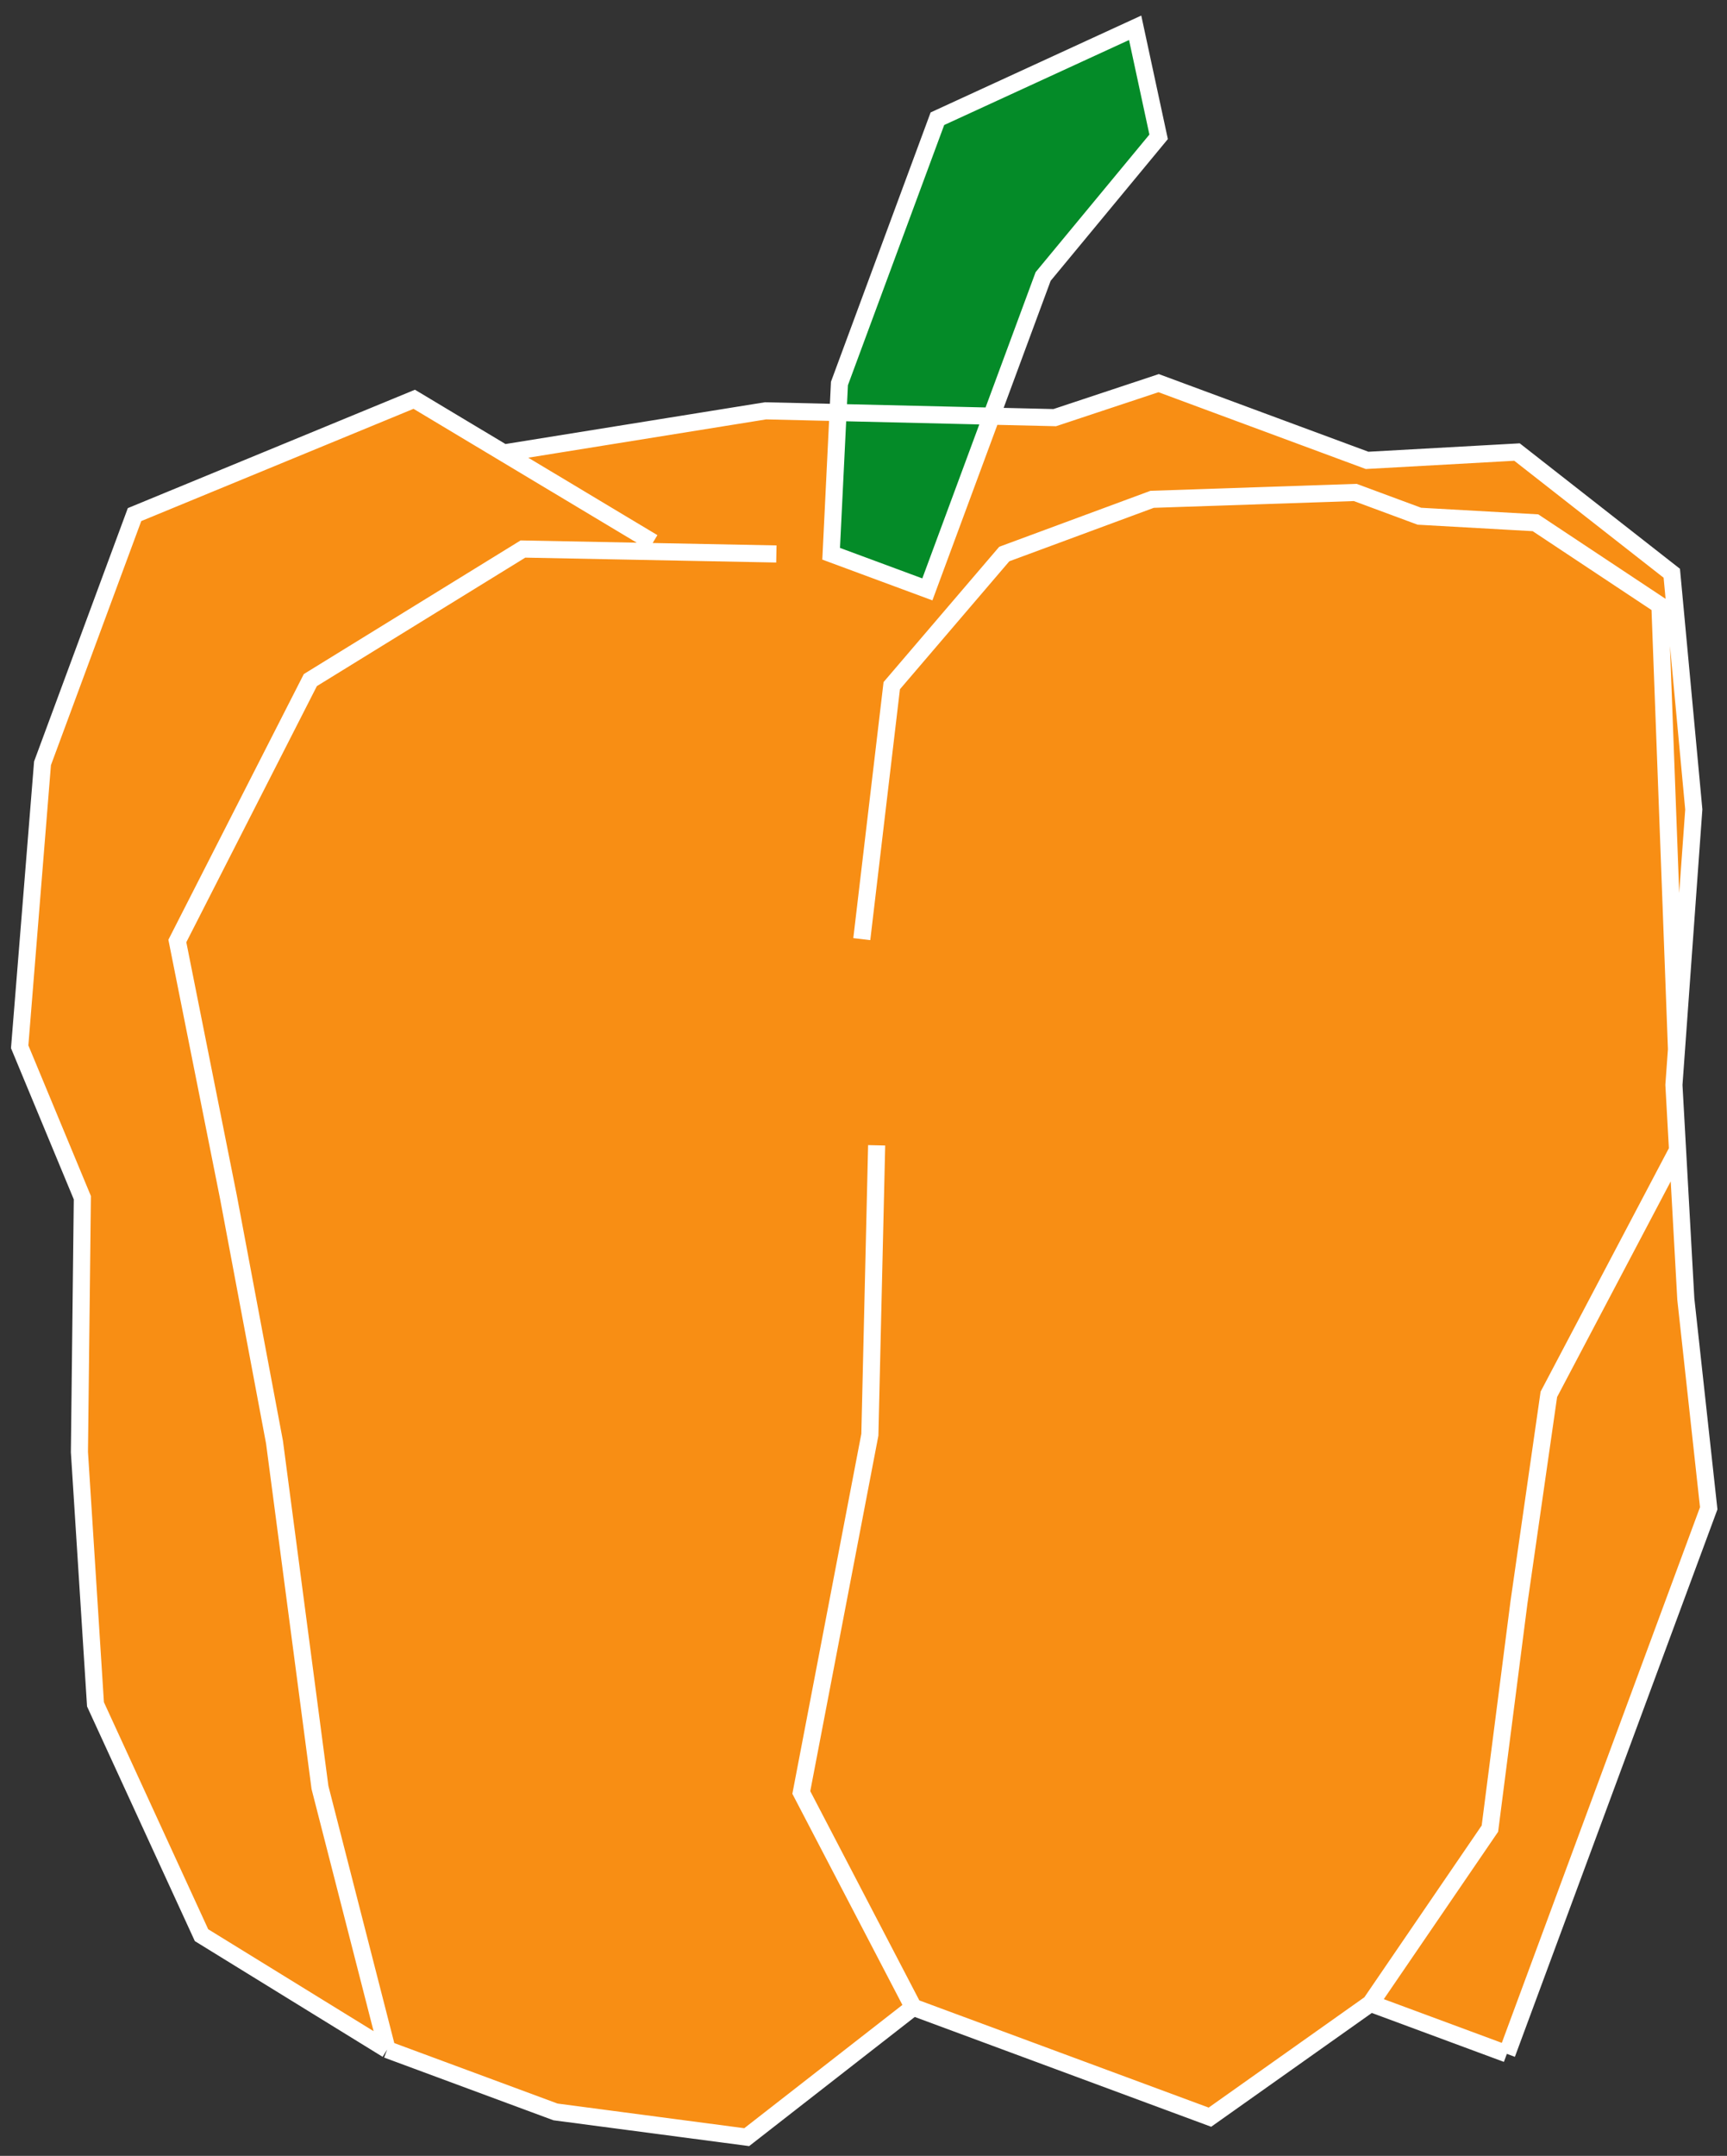 <svg width="101" height="126" viewBox="0 0 101 126" fill="none" xmlns="http://www.w3.org/2000/svg">
<rect x="0" y="0" width="101" height="126" fill="#333333" stroke="none"/>
<path d="M66.387 1.624L67.76 7.997L61.005 16.16L57.984 24.322L54.235 34.447L48.608 32.364L49.011 24.111L49.093 22.413L54.822 6.939L66.387 1.624Z" fill="#048B28"/>
<path d="M57.984 24.322L54.235 34.447L48.608 32.364L49.011 24.111L44.77 24.011L29.462 26.474L24.226 23.336L7.868 30.076L2.486 44.612L1.151 61.179L4.816 70L4.645 84.865L5.584 99.609L11.785 113.101L22.64 119.786L32.486 123.431L43.67 124.906L53.411 117.316L61.852 120.441L70.76 123.739L80.155 117.087L87.134 106.875L88.835 93.642L90.581 81.493L98.108 67.218L97.896 63.407L98.046 61.33L99.058 47.309L97.771 33.504L88.719 26.42L79.953 26.907L67.761 22.393L61.684 24.409L57.984 24.322Z" fill="#F88E14"/>
<path d="M80.155 117.087L88.126 120.038L91.077 112.067L95.417 100.345L99.931 88.153L98.592 75.928L98.108 67.218L90.581 81.493L88.835 93.642L87.134 106.875L80.155 117.087Z" fill="#F88E14"/>
<path d="M38.189 31.705L29.462 26.474M22.64 119.786L11.785 113.101L5.584 99.609L4.645 84.865L4.816 70L1.151 61.179L2.486 44.612L7.868 30.076L24.226 23.336L29.462 26.474M22.64 119.786L32.486 123.431L43.67 124.906L53.411 117.316M22.64 119.786L18.713 104.47L16.054 84.291L13.36 69.965L10.372 54.996L18.15 39.748L30.583 32.088L45.404 32.377M53.411 117.316L61.852 120.441L70.76 123.739L80.155 117.087M53.411 117.316L46.863 104.761L50.872 83.853L51.269 66.938M80.155 117.087L88.126 120.038M80.155 117.087L87.134 106.875L88.835 93.642L90.581 81.493L98.108 67.218M88.126 120.038C88.878 118.006 90.522 113.568 91.077 112.067M88.126 120.038L91.077 112.067M91.077 112.067C91.632 110.567 94.202 103.627 95.417 100.345M91.077 112.067L95.417 100.345M95.417 100.345L99.931 88.153L98.592 75.928L98.108 67.218M29.462 26.474L44.77 24.011L49.011 24.111M50.4 54.887L52.152 40.074L58.733 32.38L67.38 29.183L79.258 28.782L83.01 30.171L89.799 30.553L97.076 35.379L98.046 61.33M98.046 61.33L97.896 63.407L98.108 67.218M98.046 61.33L99.058 47.309L97.771 33.504L88.719 26.42L79.953 26.907L67.761 22.393L61.684 24.409L57.984 24.322M57.984 24.322L54.235 34.447L48.608 32.364L49.011 24.111M57.984 24.322L49.011 24.111M57.984 24.322L61.005 16.16L67.76 7.997L66.387 1.624L54.822 6.939L49.093 22.413L49.011 24.111" stroke="white"/>
</svg>
